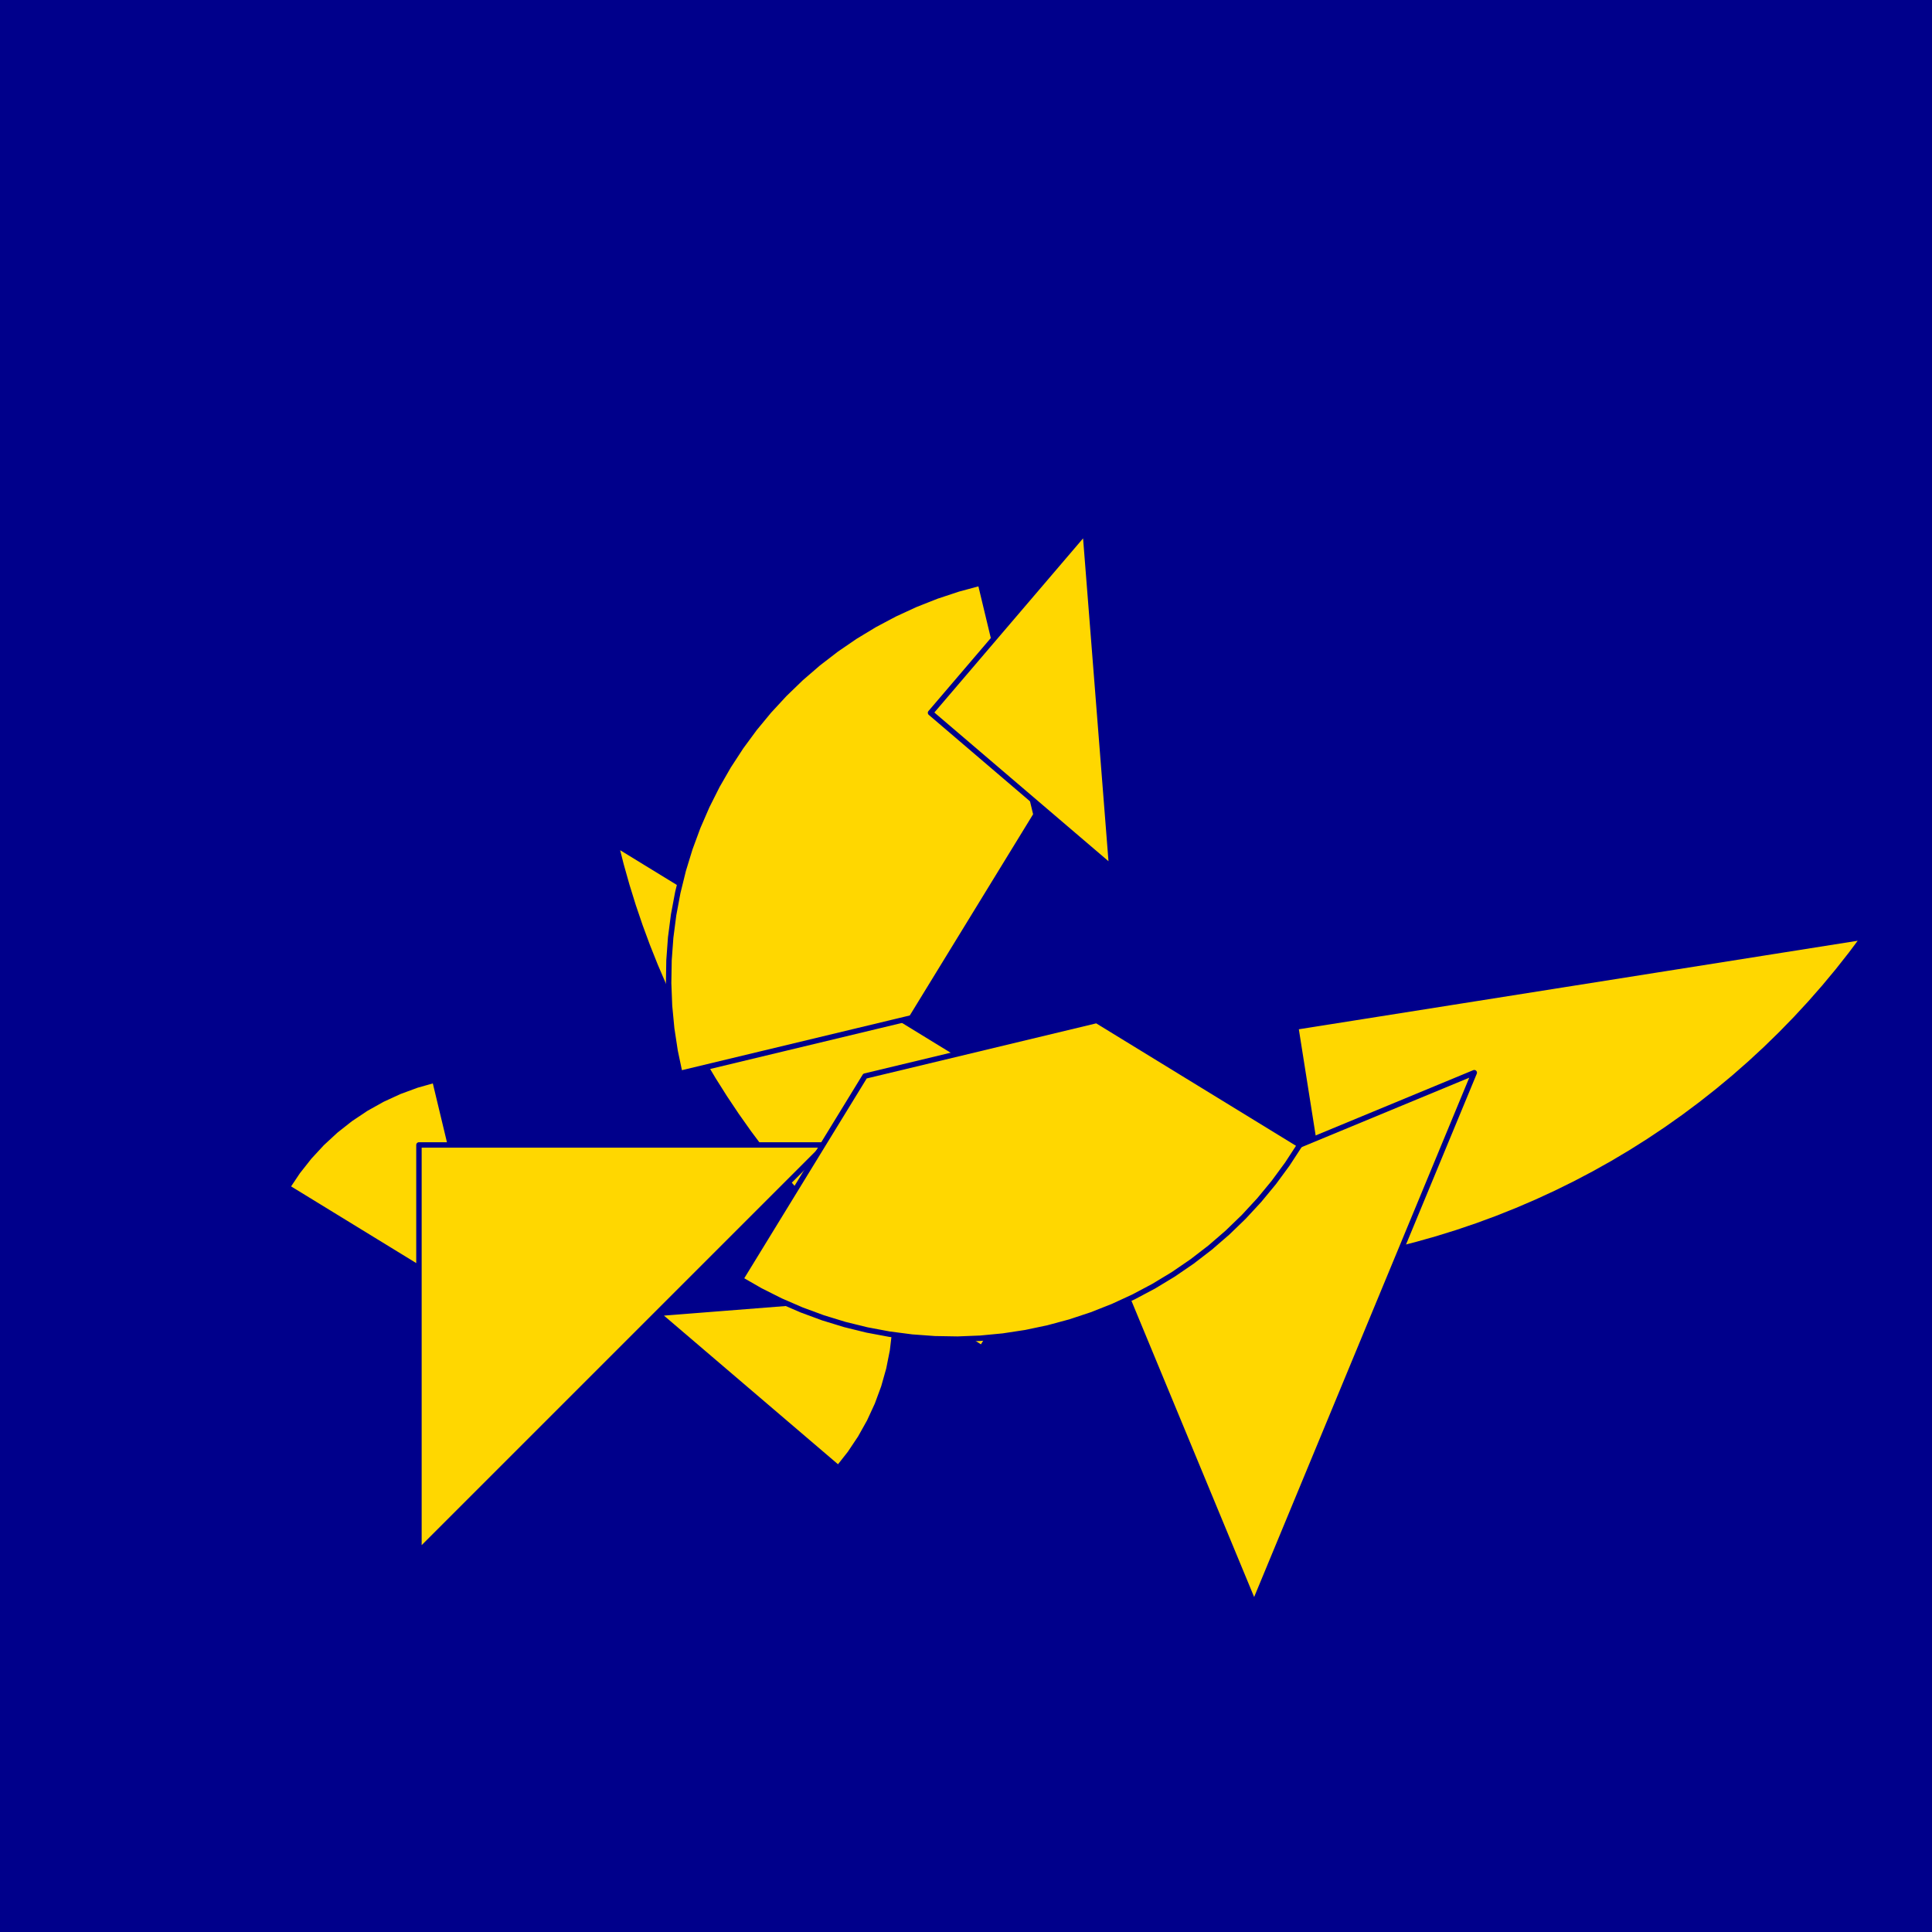 <?xml version="1.0" encoding="utf-8" standalone="no"?>
<!DOCTYPE svg PUBLIC "-//W3C//DTD SVG 1.1//EN" "http://www.w3.org/TR/2001/REC-SVG-20010904/DTD/svg11.dtd">
<svg width="10cm" height="10cm" viewBox="0 0 378 378" overflow="hidden"
 version="1.1" xmlns="http://www.w3.org/2000/svg"  xmlns:xlink="http://www.w3.org/1999/xlink">
<!--fond  (Utilisateur) -->
<g  stroke-linejoin="round" >
<polygon fill="rgb(0,0,139)" points="0,0,0,378,378,378,378,0"/>
</g>
<!--tangram  (Utilisateur) -->
<g stroke="rgb(0,0,139)" stroke-width="1.063" stroke-linejoin="round" >
<path d="M95.953 256.642 L85.071 211.314 L81.548 212.307 L78.114 213.574 L74.79 215.107 L71.596 216.895 L68.553 218.929
 L65.678 221.195 L62.99 223.679 L60.506 226.367 L58.24 229.242 L56.206 232.285z" fill="rgb(255,215,0)"/>
</g>
<g stroke="rgb(0,0,139)" stroke-width="1.063" stroke-linejoin="round" >
<path d="M128.585 256.973 L164.032 287.248 L166.298 284.374 L168.332 281.33 L170.12 278.137 L171.652 274.813 L172.919 271.379
 L173.913 267.856 L174.627 264.266 L175.057 260.631 L175.201 256.973 L175.057 253.316z" fill="rgb(255,215,0)"/>
</g>
<g stroke="rgb(0,0,139)" stroke-width="1.063" stroke-linejoin="round" >
<path d="M253.512 200.937 L364.668 183.332 L362.175 186.67 L359.595 189.942 L356.931 193.146 L354.183 196.278 L351.355 199.338
 L348.448 202.322 L345.463 205.23 L342.404 208.058 L339.271 210.805 L336.067 213.47 L332.795 216.049 L329.457 218.542
 L326.054 220.947 L322.59 223.262 L319.066 225.485 L315.485 227.616 L311.85 229.651 L308.162 231.591 L304.425 233.434
 L300.641 235.179 L296.813 236.823 L292.943 238.368 L289.034 239.81 L285.089 241.149 L281.109 242.385 L277.099 243.516
 L273.061 244.541 L268.997 245.461 L264.91 246.274 L260.804 246.979z" fill="rgb(255,215,0)"/>
</g>
<g stroke="rgb(0,0,139)" stroke-width="1.063" stroke-linejoin="round" >
<path d="M216.453 224.011 L120.495 165.208 L121.521 169.246 L122.652 173.256 L123.887 177.236 L125.227 181.181 L126.669 185.09
 L128.213 188.96 L129.858 192.789 L131.602 196.572 L133.445 200.309 L135.385 203.997 L137.421 207.632 L139.551 211.213
 L141.774 214.737 L144.089 218.201 L146.494 221.604 L148.987 224.942 L151.567 228.214 L154.231 231.418 L156.978 234.551
 L159.806 237.61 L162.714 240.595 L165.698 243.502 L168.758 246.331 L171.891 249.078 L175.094 251.742 L178.366 254.322
 L181.705 256.815 L185.107 259.219 L188.572 261.534 L192.096 263.758z" fill="rgb(255,215,0)"/>
</g>
<g stroke="rgb(0,0,139)" stroke-width="1.063" stroke-linejoin="round" >
<path d="M81.968 224.011 L161.547 224.011 L81.968 303.59z" fill="rgb(255,215,0)"/>
</g>
<g stroke="rgb(0,0,139)" stroke-width="1.063" stroke-linejoin="round" >
<path d="M214.922 240.326 L245.375 313.848 L288.443 209.873z" fill="rgb(255,215,0)"/>
</g>
<g stroke="rgb(0,0,139)" stroke-width="1.063" stroke-linejoin="round" >
<path d="M133.012 210.026 L178.34 199.143 L202.697 159.397 L191.815 114.068 L187.505 115.232 L183.268 116.635 L179.116 118.273 L175.062 120.142 L171.119 122.235
 L167.3 124.546 L163.617 127.068 L160.081 129.792 L156.703 132.71 L153.494 135.813 L150.464 139.09 L147.622 142.533
 L144.978 146.13 L142.54 149.869 L140.315 153.738 L138.311 157.727 L136.534 161.822 L134.989 166.01 L133.681 170.278
 L132.615 174.612 L131.793 179 L131.219 183.426 L130.893 187.878 L130.818 192.341 L130.993 196.802 L131.418 201.245
 L132.092 205.658 L133.012 210.026z" fill="rgb(255,215,0)"/>
</g>
<g stroke="rgb(0,0,139)" stroke-width="1.063" stroke-linejoin="round" >
<path d="M254.311 224.011 L214.564 199.654 L169.236 210.536 L144.879 250.283 L148.749 252.508 L152.738 254.512 L156.832 256.289 L161.02 257.834 L165.288 259.142
 L169.623 260.208 L174.01 261.03 L178.437 261.604 L182.889 261.93 L187.352 262.005 L191.812 261.829 L196.256 261.404
 L200.668 260.731 L205.036 259.811 L209.346 258.648 L213.583 257.245 L217.736 255.606 L221.789 253.737 L225.732 251.644
 L229.551 249.333 L233.234 246.812 L236.771 244.088 L240.149 241.17 L243.358 238.067 L246.388 234.789 L249.229 231.346
 L251.873 227.75 L254.311 224.011z" fill="rgb(255,215,0)"/>
</g>
<g stroke="rgb(0,0,139)" stroke-width="1.063" stroke-linejoin="round" >
<path d="M214.922 136.874 L212.335 104.013 L182.061 139.46 L217.508 169.735z" fill="rgb(255,215,0)"/>
</g>
</svg>
